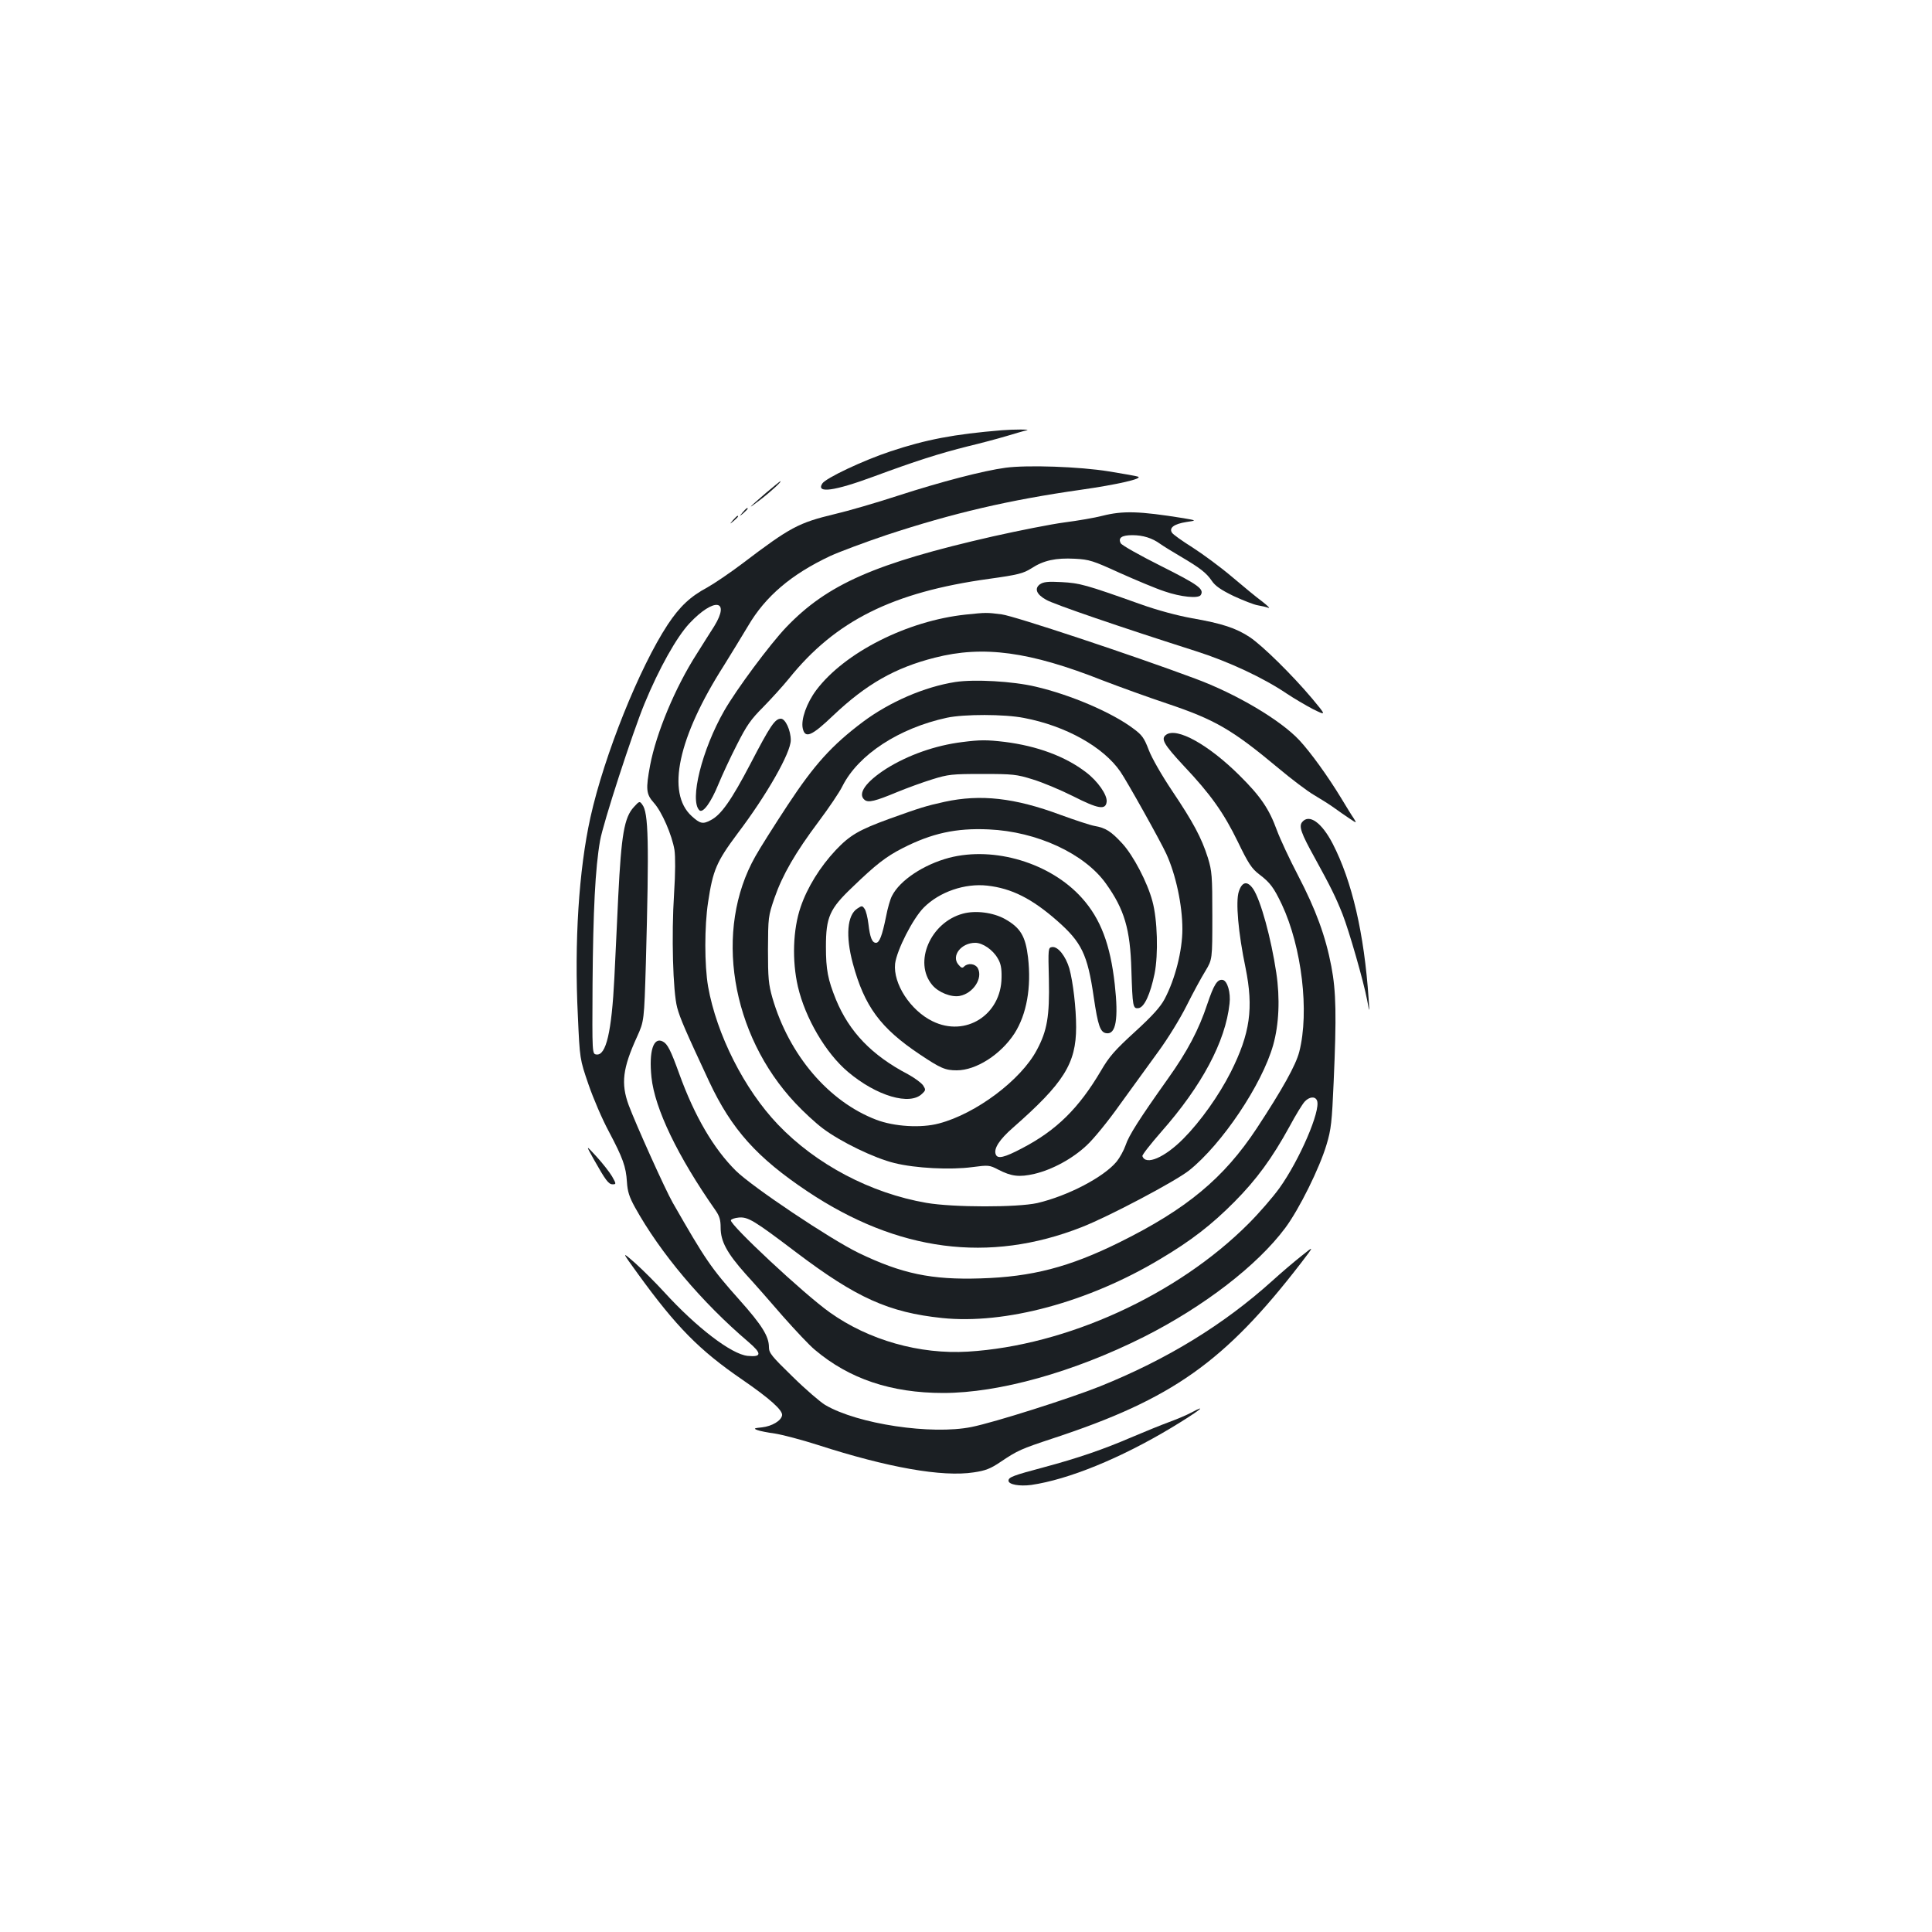 <?xml version="1.0" standalone="no"?>
<!DOCTYPE svg PUBLIC "-//W3C//DTD SVG 20010904//EN"
 "http://www.w3.org/TR/2001/REC-SVG-20010904/DTD/svg10.dtd">
<svg version="1.0" xmlns="http://www.w3.org/2000/svg"
 width="1000pt" height="1000pt" viewBox="0 0 1000 1000"
 preserveAspectRatio="xMidYMid meet">
<g transform="translate(0,1000) scale(0.1,-0.1)"
fill="#1b1f23" stroke="none">
<path d="M5185 7773 c-245 -20 -392 -48 -575 -109 -142 -47 -337 -139 -354
-167 -33 -52 62 -39 265 36 216 80 341 120 489 157 63 15 153 39 200 53 47 14
94 28 105 30 23 5 -69 5 -130 0z"/>
<path d="M5205 7579 c-114 -15 -336 -73 -555 -144 -113 -37 -261 -80 -330 -96
-187 -45 -230 -68 -475 -254 -66 -50 -149 -106 -183 -125 -88 -47 -143 -98
-206 -193 -146 -222 -328 -674 -400 -998 -60 -271 -84 -646 -65 -1027 10 -224
10 -224 55 -355 25 -73 72 -182 105 -243 73 -138 89 -182 94 -262 3 -49 12
-77 41 -130 132 -238 346 -492 588 -698 70 -60 69 -79 -4 -72 -84 8 -266 148
-432 330 -42 46 -109 113 -149 149 -73 64 -73 64 14 -56 198 -273 317 -394
539 -546 141 -97 211 -159 206 -185 -5 -28 -52 -56 -104 -62 -41 -4 -45 -6
-24 -14 13 -5 54 -13 91 -18 38 -6 138 -32 222 -59 362 -117 644 -167 807
-142 61 9 87 19 140 55 88 59 104 66 270 121 617 203 889 395 1285 909 68 89
68 89 1 35 -38 -30 -105 -87 -150 -128 -253 -228 -545 -407 -893 -547 -158
-63 -545 -186 -664 -210 -207 -42 -590 15 -758 114 -25 15 -101 80 -168 146
-109 106 -123 123 -123 153 0 56 -36 114 -152 244 -148 166 -176 207 -346 504
-39 68 -191 406 -228 505 -41 112 -31 191 43 353 37 82 37 82 46 382 17 628
14 780 -19 821 -13 18 -15 18 -43 -13 -50 -54 -65 -143 -81 -463 -5 -118 -15
-307 -20 -420 -14 -281 -43 -405 -93 -398 -22 3 -22 3 -20 363 3 381 14 603
39 744 15 88 168 559 230 709 75 182 167 346 233 416 126 134 213 124 128 -15
-19 -30 -60 -94 -91 -144 -111 -173 -209 -408 -241 -576 -23 -124 -21 -149 19
-194 42 -46 94 -167 107 -244 5 -35 5 -118 -2 -226 -14 -215 -6 -508 16 -590
15 -56 42 -118 166 -384 116 -247 247 -393 509 -568 466 -311 939 -373 1418
-185 139 54 485 237 557 294 170 136 377 444 435 649 30 107 36 241 16 374
-27 180 -80 373 -119 433 -30 44 -58 40 -75 -13 -17 -51 -3 -213 35 -395 42
-208 24 -339 -77 -540 -61 -120 -155 -253 -244 -343 -98 -99 -196 -141 -213
-91 -2 6 42 62 97 125 211 239 333 468 354 664 7 57 -11 118 -35 123 -28 5
-46 -24 -80 -125 -44 -133 -103 -245 -205 -388 -145 -204 -202 -293 -218 -343
-9 -26 -30 -64 -46 -84 -67 -81 -253 -178 -411 -215 -104 -23 -434 -23 -574 1
-289 50 -571 199 -768 405 -175 183 -318 467 -362 715 -19 111 -19 312 0 436
25 167 44 210 152 355 153 202 276 419 276 484 0 51 -28 111 -51 111 -31 0
-55 -36 -158 -234 -99 -189 -152 -264 -205 -291 -41 -22 -55 -19 -99 21 -132
120 -71 407 168 781 37 60 93 151 124 203 90 154 225 268 425 362 48 22 179
71 292 109 343 113 633 181 1006 234 189 27 324 58 295 68 -8 3 -76 15 -150
27 -153 25 -424 34 -535 19z"/>
<path d="M3965 7449 c-93 -80 -104 -93 -29 -35 55 42 114 97 103 95 -2 0 -35
-27 -74 -60z"/>
<path d="M3844 7348 c-19 -23 -19 -23 4 -4 12 11 22 21 22 23 0 8 -8 2 -26
-19z"/>
<path d="M5705 7330 c-38 -10 -126 -25 -195 -34 -69 -9 -235 -42 -369 -72
-611 -139 -859 -248 -1072 -471 -84 -88 -257 -321 -320 -431 -116 -202 -181
-465 -129 -516 18 -17 60 40 99 136 19 46 61 137 95 203 51 101 72 131 137
196 42 43 101 108 132 146 241 300 537 448 1037 517 151 21 176 28 218 54 64
42 127 55 225 50 76 -4 94 -10 232 -73 83 -37 187 -81 233 -96 84 -29 175 -38
187 -19 19 31 -12 53 -205 150 -110 55 -204 108 -209 118 -15 28 5 42 60 42
55 0 103 -15 144 -45 17 -12 64 -41 105 -65 102 -60 134 -85 162 -126 17 -26
47 -47 113 -79 50 -23 106 -45 125 -48 19 -3 44 -9 55 -13 11 -4 -3 10 -31 32
-29 21 -100 80 -158 129 -59 50 -150 117 -203 151 -54 34 -102 68 -107 77 -16
25 11 45 74 55 55 8 55 8 -15 20 -230 37 -313 39 -420 12z"/>
<path d="M3794 7308 c-19 -23 -19 -23 4 -4 21 18 27 26 19 26 -2 0 -12 -10
-23 -22z"/>
<path d="M5383 6976 c-30 -22 -19 -52 31 -80 38 -23 386 -142 775 -266 173
-55 353 -140 471 -220 36 -24 97 -60 135 -80 71 -35 71 -35 -4 55 -102 121
-255 272 -322 317 -71 47 -144 71 -299 98 -77 14 -178 41 -265 72 -286 102
-316 110 -410 115 -71 4 -94 1 -112 -11z"/>
<path d="M4999 6819 c-303 -32 -627 -196 -774 -391 -50 -67 -80 -152 -70 -198
12 -54 45 -41 158 67 171 162 320 247 526 299 250 64 490 32 869 -118 86 -33
235 -87 331 -119 250 -84 337 -134 578 -335 68 -57 151 -120 186 -140 34 -20
80 -49 102 -65 22 -16 58 -41 79 -55 39 -26 39 -26 23 0 -10 14 -38 60 -64
103 -69 114 -160 240 -218 302 -97 104 -326 240 -540 319 -321 120 -936 324
-1000 332 -78 10 -80 10 -186 -1z"/>
<path d="M4945 6470 c-160 -25 -340 -103 -478 -206 -161 -121 -251 -220 -390
-431 -69 -105 -145 -225 -167 -265 -216 -380 -128 -922 207 -1278 41 -44 105
-103 141 -130 91 -69 268 -155 372 -180 109 -27 289 -36 402 -21 84 11 89 11
135 -13 68 -35 108 -40 187 -22 93 22 198 79 271 148 34 31 111 125 171 210
61 84 150 207 198 273 50 68 114 172 148 240 33 66 77 147 97 179 36 60 36 60
36 285 0 209 -2 232 -23 301 -33 104 -76 184 -184 345 -55 82 -106 171 -122
213 -24 63 -35 78 -80 111 -110 83 -325 175 -506 217 -118 28 -316 39 -415 24z
m355 -186 c216 -41 411 -150 499 -278 34 -49 209 -362 238 -426 49 -107 83
-265 83 -389 0 -111 -37 -258 -92 -362 -22 -41 -62 -86 -154 -170 -104 -95
-133 -128 -176 -202 -114 -193 -229 -307 -407 -400 -93 -49 -128 -57 -137 -32
-12 29 19 77 89 138 263 231 327 332 327 521 0 100 -16 233 -35 303 -19 64
-59 115 -89 111 -21 -3 -21 -6 -17 -168 4 -190 -9 -265 -62 -364 -82 -156
-316 -331 -507 -381 -93 -25 -232 -16 -324 19 -247 94 -452 335 -538 631 -20
70 -23 102 -23 250 1 167 1 172 34 268 41 118 107 233 230 397 50 67 106 149
122 182 82 162 291 299 540 353 89 19 298 19 399 -1z"/>
<path d="M4980 6159 c-138 -17 -280 -67 -393 -138 -106 -68 -150 -130 -112
-161 19 -16 55 -7 168 40 51 21 133 51 182 66 83 26 103 28 260 28 157 0 177
-2 260 -28 50 -15 143 -54 209 -87 130 -66 169 -73 174 -29 4 35 -46 107 -107
153 -107 82 -253 136 -421 157 -94 11 -126 11 -220 -1z"/>
<path d="M4890 5850 c-96 -21 -128 -31 -289 -89 -156 -57 -202 -84 -275 -161
-81 -86 -148 -194 -182 -295 -40 -116 -45 -278 -14 -412 38 -163 144 -344 259
-441 148 -125 321 -176 384 -113 19 18 19 21 5 43 -9 13 -44 39 -79 58 -187
98 -303 219 -372 386 -42 104 -52 154 -52 274 0 153 19 196 137 308 121 117
174 158 258 201 152 78 279 106 448 98 249 -11 495 -125 606 -280 96 -134 126
-236 132 -447 6 -192 8 -202 37 -198 30 4 61 72 83 178 20 100 15 280 -11 375
-26 98 -99 237 -156 299 -58 63 -86 81 -144 91 -22 4 -101 30 -175 57 -239 89
-415 108 -600 68z"/>
<path d="M4912 5560 c-131 -35 -254 -116 -295 -197 -9 -16 -23 -65 -31 -108
-20 -98 -34 -135 -52 -135 -20 0 -31 28 -39 97 -4 34 -13 70 -20 79 -12 17
-14 17 -38 1 -52 -34 -61 -141 -23 -283 60 -223 143 -335 346 -471 109 -73
133 -83 192 -83 101 0 228 82 299 191 63 99 88 238 70 394 -13 109 -39 153
-119 198 -61 34 -152 46 -218 28 -168 -45 -257 -252 -159 -369 32 -39 99 -65
142 -57 70 13 122 92 94 144 -13 23 -50 28 -70 9 -10 -11 -16 -8 -31 10 -37
45 15 112 88 112 38 0 91 -36 116 -80 16 -26 21 -51 20 -100 -2 -193 -186
-310 -357 -226 -115 56 -205 195 -194 298 9 71 92 234 149 291 81 81 212 126
328 113 126 -14 231 -67 362 -182 126 -111 157 -173 189 -394 22 -150 34 -184
66 -188 49 -7 63 74 43 253 -23 206 -73 339 -170 447 -162 181 -453 269 -688
208z"/>
<path d="M6036 6197 c-29 -21 -13 -49 91 -161 139 -147 207 -243 280 -393 54
-112 72 -139 110 -168 58 -44 76 -69 118 -157 103 -220 143 -555 90 -762 -18
-70 -88 -195 -220 -396 -171 -259 -363 -418 -710 -590 -261 -129 -454 -179
-720 -187 -254 -8 -407 24 -631 132 -146 71 -547 339 -635 425 -115 114 -214
282 -294 504 -43 119 -60 153 -84 165 -49 26 -73 -50 -59 -185 17 -162 135
-408 331 -688 21 -30 27 -50 27 -90 0 -71 32 -131 130 -241 45 -49 132 -148
194 -220 63 -71 136 -149 163 -171 178 -151 396 -224 665 -224 289 0 675 108
1038 290 311 157 588 370 733 565 72 97 177 309 213 430 24 79 28 118 37 325
15 342 13 467 -12 598 -30 157 -80 293 -172 470 -44 84 -93 189 -110 235 -40
110 -84 175 -193 283 -161 160 -325 251 -380 211z m781 -1894 c20 -51 -91
-308 -195 -453 -34 -47 -105 -129 -159 -183 -369 -370 -943 -632 -1453 -663
-250 -15 -513 59 -715 203 -135 96 -519 455 -512 477 2 6 20 12 41 14 48 4 78
-14 297 -180 312 -236 479 -311 755 -340 326 -34 757 82 1129 305 160 95 266
177 385 297 113 114 194 224 285 390 31 58 66 115 78 128 24 26 55 29 64 5z"/>
<path d="M6740 5745 c-18 -22 -6 -57 65 -185 83 -151 109 -204 144 -292 34
-87 108 -344 127 -443 13 -70 13 -70 8 5 -23 339 -86 609 -186 803 -57 110
-122 156 -158 112z"/>
<path d="M3073 4000 c62 -110 77 -130 98 -130 19 0 19 2 -3 41 -13 22 -49 68
-80 102 -57 62 -57 62 -15 -13z"/>
<path d="M6165 2688 c-22 -12 -74 -34 -115 -49 -41 -15 -129 -51 -195 -79
-144 -62 -275 -107 -450 -154 -162 -43 -185 -52 -185 -70 0 -20 57 -30 118
-22 192 28 460 137 725 296 139 84 198 129 102 78z"/>
</g>
</svg>
